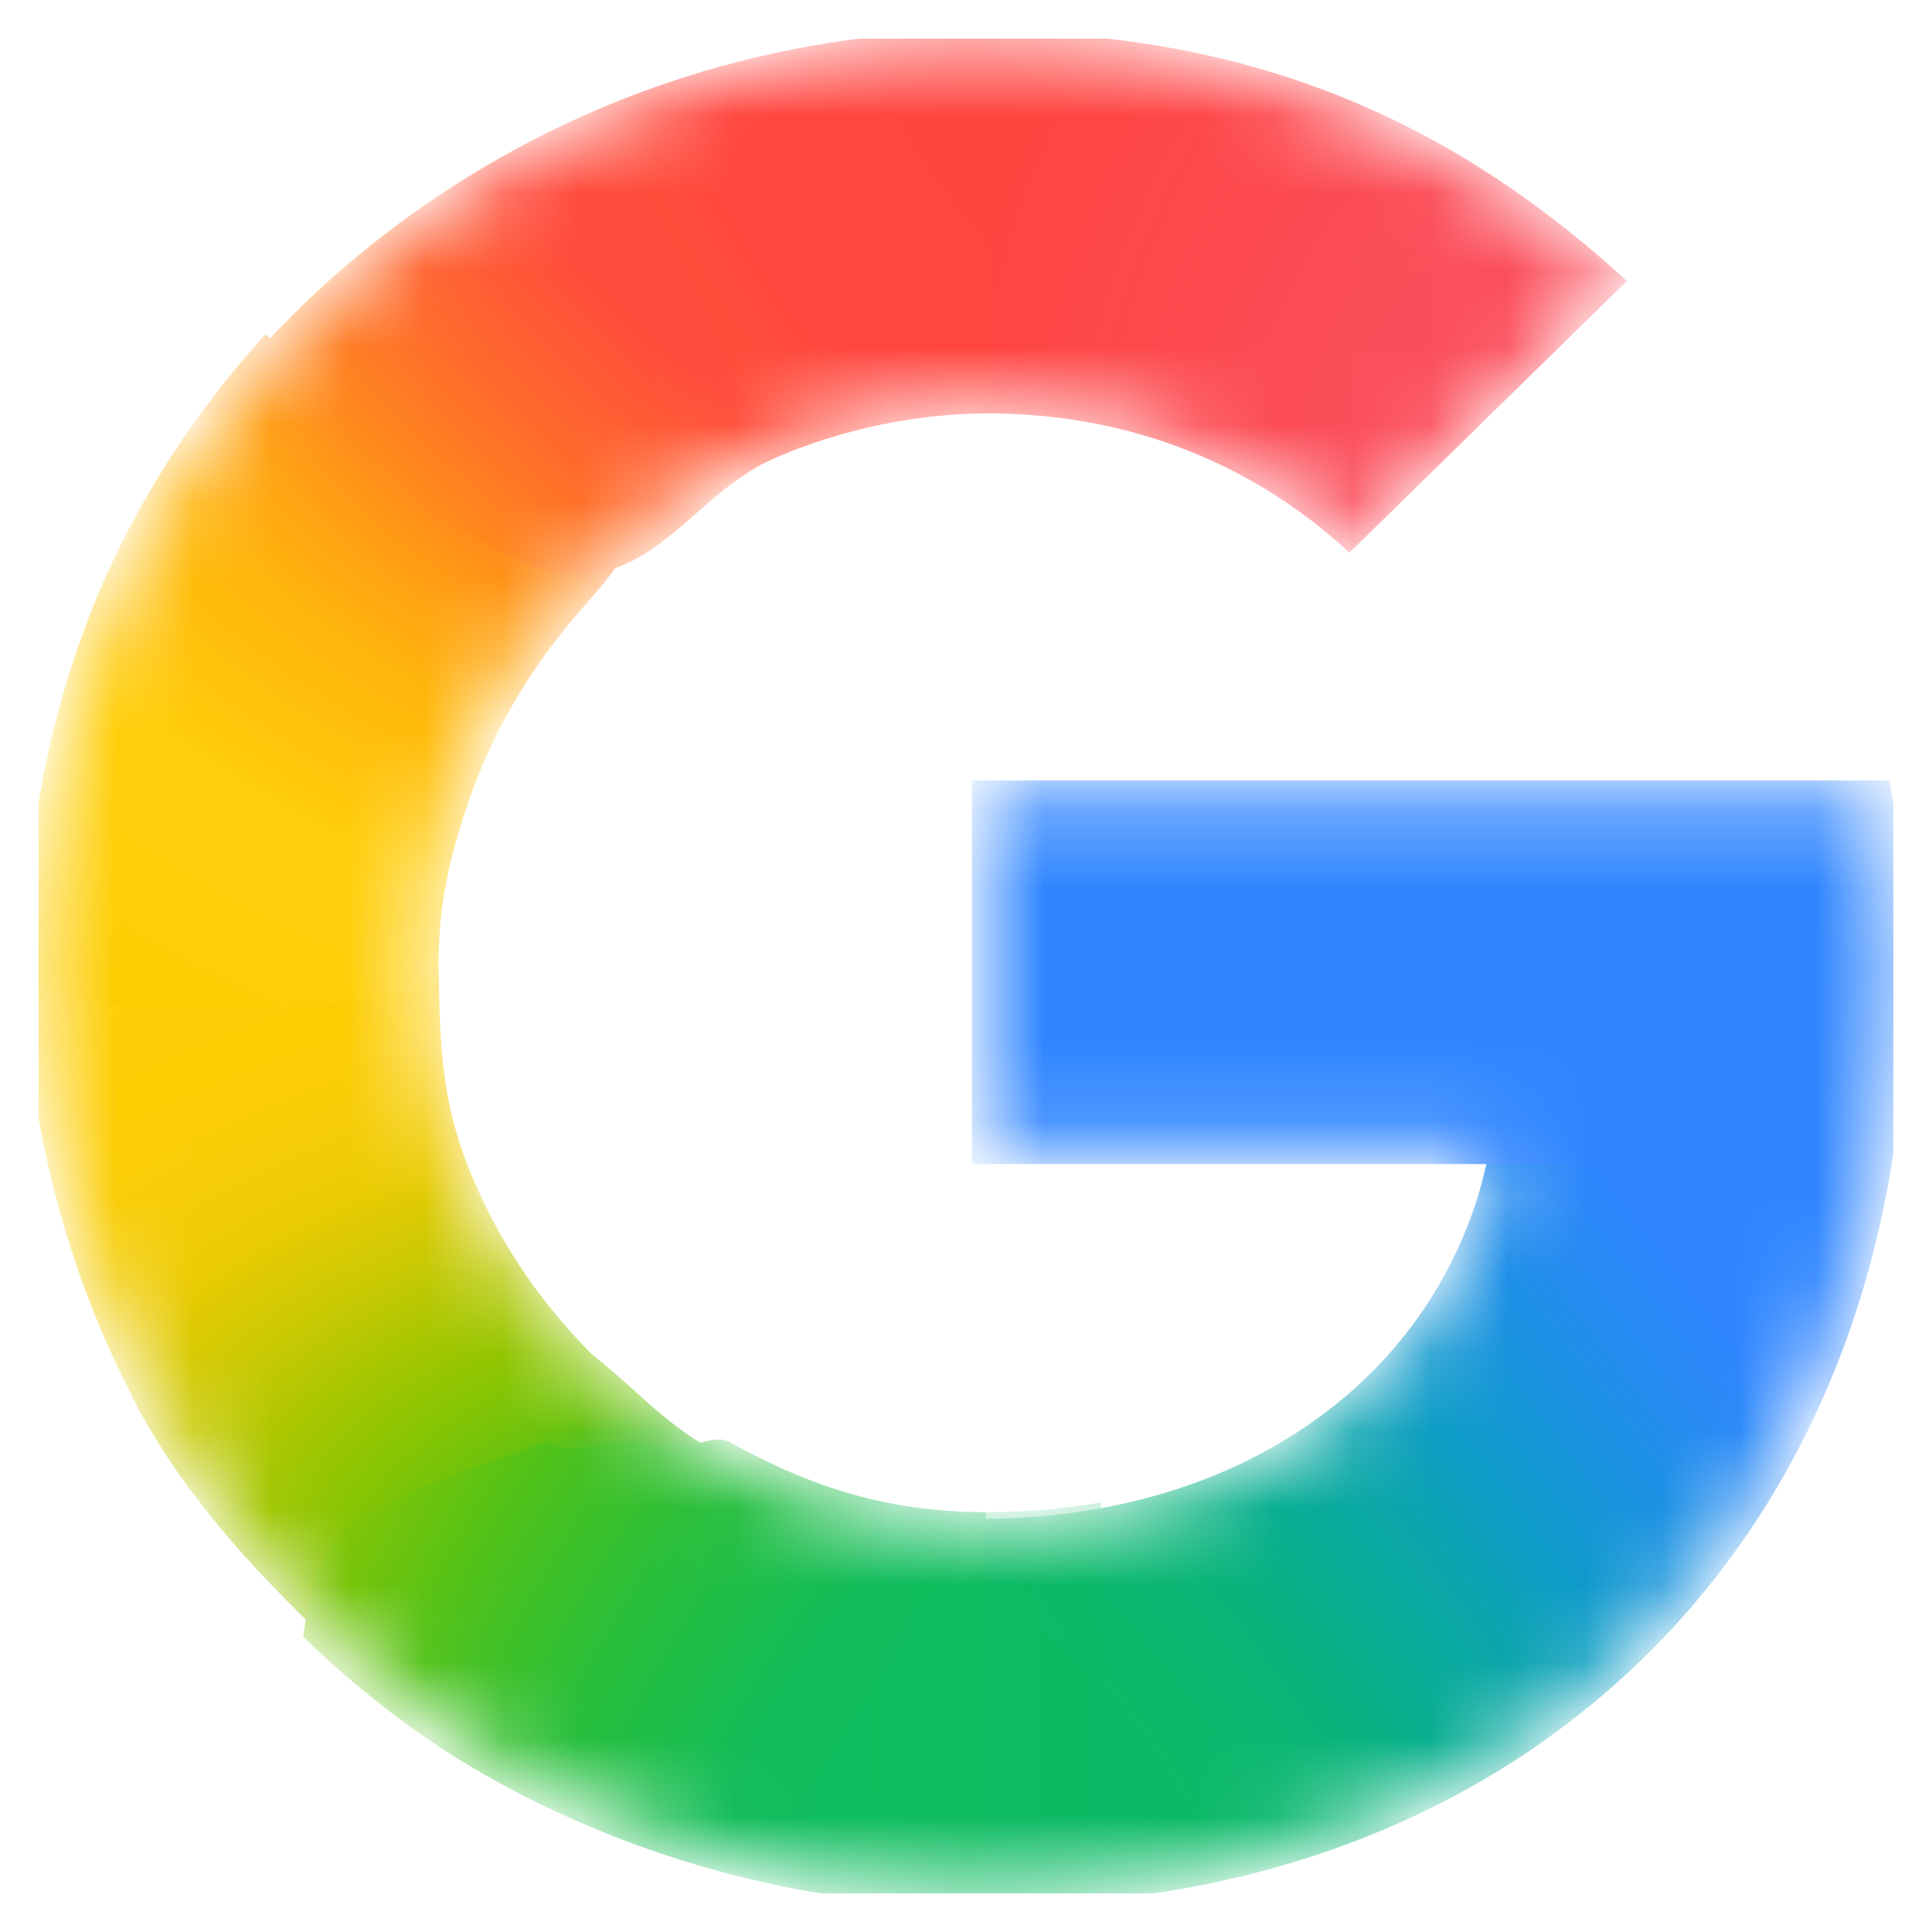 <svg width="25" height="25" viewBox="0 0 25 25" fill="none"
    xmlns="http://www.w3.org/2000/svg">
    <g clip-path="url(#clip0_480_2310)">
        <mask id="mask0_480_2310" style="mask-type:luminance" maskUnits="userSpaceOnUse" x="0" y="0" width="25" height="25">
            <path d="M24.27 10.274H12.756V14.887H19.372C19.265 15.54 19.026 16.183 18.677 16.768C18.276 17.439 17.781 17.95 17.273 18.339C15.752 19.505 13.979 19.743 12.748 19.743C9.637 19.743 6.979 17.733 5.95 15.001C5.909 14.901 5.881 14.799 5.847 14.698C5.62 14.002 5.496 13.266 5.496 12.501C5.496 11.704 5.63 10.942 5.876 10.222C6.843 7.381 9.561 5.26 12.75 5.26C13.391 5.26 14.009 5.336 14.595 5.489C15.933 5.837 16.88 6.522 17.46 7.064L20.961 3.636C18.832 1.683 16.055 0.5 12.744 0.5C10.097 0.5 7.652 1.325 5.65 2.719C4.025 3.849 2.693 5.363 1.794 7.121C0.958 8.751 0.5 10.557 0.5 12.499C0.5 14.441 0.959 16.266 1.795 17.881V17.892C2.678 19.606 3.97 21.082 5.54 22.208C6.911 23.191 9.37 24.5 12.744 24.5C14.684 24.5 16.404 24.15 17.92 23.495C19.014 23.022 19.983 22.405 20.861 21.612C22.021 20.565 22.929 19.269 23.549 17.779C24.168 16.288 24.5 14.602 24.5 12.775C24.5 11.924 24.415 11.059 24.27 10.274V10.274Z" fill="white"/>
        </mask>
        <g mask="url(#mask0_480_2310)">
            <g filter="url(#filter0_f_480_2310)">
                <path d="M0.323 12.581C0.336 14.492 0.881 16.464 1.705 18.056V18.067C2.301 19.224 3.115 20.137 4.042 21.042L9.643 18.998C8.583 18.46 8.422 18.13 7.662 17.528C6.886 16.745 6.307 15.847 5.947 14.793H5.933L5.947 14.782C5.71 14.087 5.687 13.348 5.678 12.581H0.323Z" fill="url(#paint0_radial_480_2310)"/>
            </g>
            <g filter="url(#filter1_f_480_2310)">
                <path d="M12.756 0.413C12.203 2.358 12.415 4.248 12.756 5.348C13.396 5.349 14.011 5.425 14.595 5.577C15.934 5.925 16.881 6.61 17.461 7.152L21.052 3.636C18.924 1.686 16.365 0.416 12.756 0.413Z" fill="url(#paint1_radial_480_2310)"/>
            </g>
            <g filter="url(#filter2_f_480_2310)">
                <path d="M12.744 0.397C10.028 0.397 7.521 1.243 5.467 2.673C4.704 3.204 4.004 3.817 3.381 4.499C3.218 6.031 4.603 7.914 7.347 7.898C8.679 6.35 10.648 5.348 12.839 5.348C12.841 5.348 12.843 5.348 12.845 5.348L12.756 0.398C12.752 0.398 12.748 0.397 12.744 0.397Z" fill="url(#paint2_radial_480_2310)"/>
            </g>
            <g filter="url(#filter3_f_480_2310)">
                <path d="M21.707 13.135L19.283 14.8C19.177 15.453 18.938 16.095 18.588 16.681C18.187 17.352 17.692 17.863 17.184 18.252C15.666 19.415 13.898 19.654 12.667 19.655C11.395 21.823 11.171 22.908 12.757 24.657C14.718 24.656 16.457 24.302 17.99 23.639C19.099 23.159 20.081 22.534 20.971 21.731C22.146 20.669 23.066 19.356 23.694 17.846C24.322 16.335 24.658 14.627 24.658 12.775L21.707 13.135Z" fill="url(#paint3_radial_480_2310)"/>
            </g>
            <g filter="url(#filter4_f_480_2310)">
                <path d="M12.577 10.099V15.063H24.238C24.34 14.383 24.679 13.503 24.679 12.775C24.679 11.924 24.594 10.884 24.449 10.099H12.577Z" fill="#3086FF"/>
            </g>
            <g filter="url(#filter5_f_480_2310)">
                <path d="M3.437 4.324C2.718 5.112 2.103 5.993 1.615 6.946C0.779 8.576 0.321 10.557 0.321 12.499C0.321 12.527 0.324 12.553 0.324 12.581C0.694 13.291 5.439 13.155 5.678 12.581C5.678 12.554 5.675 12.528 5.675 12.501C5.675 11.704 5.81 11.117 6.055 10.397C6.358 9.509 6.831 8.691 7.437 7.986C7.575 7.811 7.941 7.434 8.048 7.208C8.088 7.122 7.974 7.073 7.967 7.043C7.96 7.009 7.807 7.036 7.772 7.011C7.663 6.931 7.446 6.889 7.315 6.852C7.034 6.772 6.568 6.597 6.31 6.415C5.492 5.84 4.216 5.153 3.437 4.324Z" fill="url(#paint4_radial_480_2310)"/>
            </g>
            <g filter="url(#filter6_f_480_2310)">
                <path d="M6.327 7.046C8.223 8.195 8.768 6.466 10.029 5.926L7.836 1.379C7.029 1.718 6.267 2.139 5.56 2.631C4.504 3.366 3.572 4.263 2.802 5.283L6.327 7.046Z" fill="url(#paint5_radial_480_2310)"/>
            </g>
            <g filter="url(#filter7_f_480_2310)">
                <path d="M7.098 18.647C4.554 19.566 4.155 19.599 3.921 21.176C4.369 21.613 4.85 22.017 5.361 22.383C6.732 23.366 9.37 24.675 12.744 24.675C12.748 24.675 12.752 24.675 12.756 24.675V19.568C12.753 19.568 12.75 19.568 12.748 19.568C11.484 19.568 10.475 19.236 9.44 18.659C9.184 18.517 8.721 18.899 8.486 18.728C8.161 18.492 7.38 18.931 7.098 18.647Z" fill="url(#paint6_radial_480_2310)"/>
            </g>
            <g opacity="0.5" filter="url(#filter8_f_480_2310)">
                <path d="M11.266 19.407V24.587C11.738 24.642 12.229 24.675 12.744 24.675C13.261 24.675 13.761 24.649 14.246 24.6V19.442C13.702 19.535 13.19 19.568 12.748 19.568C12.239 19.568 11.745 19.509 11.266 19.407Z" fill="url(#paint7_linear_480_2310)"/>
            </g>
        </g>
    </g>
    <defs>
        <filter id="filter0_f_480_2310" x="0.223" y="12.48" width="9.52" height="8.662" filterUnits="userSpaceOnUse" color-interpolation-filters="sRGB">
            <feFlood flood-opacity="0" result="BackgroundImageFix"/>
            <feBlend mode="normal" in="SourceGraphic" in2="BackgroundImageFix" result="shape"/>
            <feGaussianBlur stdDeviation="0.05" result="effect1_foregroundBlur_480_2310"/>
        </filter>
        <filter id="filter1_f_480_2310" x="12.316" y="0.313" width="8.836" height="6.94" filterUnits="userSpaceOnUse" color-interpolation-filters="sRGB">
            <feFlood flood-opacity="0" result="BackgroundImageFix"/>
            <feBlend mode="normal" in="SourceGraphic" in2="BackgroundImageFix" result="shape"/>
            <feGaussianBlur stdDeviation="0.05" result="effect1_foregroundBlur_480_2310"/>
        </filter>
        <filter id="filter2_f_480_2310" x="3.268" y="0.297" width="9.677" height="7.702" filterUnits="userSpaceOnUse" color-interpolation-filters="sRGB">
            <feFlood flood-opacity="0" result="BackgroundImageFix"/>
            <feBlend mode="normal" in="SourceGraphic" in2="BackgroundImageFix" result="shape"/>
            <feGaussianBlur stdDeviation="0.05" result="effect1_foregroundBlur_480_2310"/>
        </filter>
        <filter id="filter3_f_480_2310" x="11.539" y="12.675" width="13.219" height="12.083" filterUnits="userSpaceOnUse" color-interpolation-filters="sRGB">
            <feFlood flood-opacity="0" result="BackgroundImageFix"/>
            <feBlend mode="normal" in="SourceGraphic" in2="BackgroundImageFix" result="shape"/>
            <feGaussianBlur stdDeviation="0.05" result="effect1_foregroundBlur_480_2310"/>
        </filter>
        <filter id="filter4_f_480_2310" x="12.477" y="9.998" width="12.303" height="5.165" filterUnits="userSpaceOnUse" color-interpolation-filters="sRGB">
            <feFlood flood-opacity="0" result="BackgroundImageFix"/>
            <feBlend mode="normal" in="SourceGraphic" in2="BackgroundImageFix" result="shape"/>
            <feGaussianBlur stdDeviation="0.05" result="effect1_foregroundBlur_480_2310"/>
        </filter>
        <filter id="filter5_f_480_2310" x="0.221" y="4.224" width="7.936" height="8.94" filterUnits="userSpaceOnUse" color-interpolation-filters="sRGB">
            <feFlood flood-opacity="0" result="BackgroundImageFix"/>
            <feBlend mode="normal" in="SourceGraphic" in2="BackgroundImageFix" result="shape"/>
            <feGaussianBlur stdDeviation="0.05" result="effect1_foregroundBlur_480_2310"/>
        </filter>
        <filter id="filter6_f_480_2310" x="2.097" y="0.674" width="8.637" height="7.463" filterUnits="userSpaceOnUse" color-interpolation-filters="sRGB">
            <feFlood flood-opacity="0" result="BackgroundImageFix"/>
            <feBlend mode="normal" in="SourceGraphic" in2="BackgroundImageFix" result="shape"/>
            <feGaussianBlur stdDeviation="0.353" result="effect1_foregroundBlur_480_2310"/>
        </filter>
        <filter id="filter7_f_480_2310" x="3.821" y="18.526" width="9.036" height="6.249" filterUnits="userSpaceOnUse" color-interpolation-filters="sRGB">
            <feFlood flood-opacity="0" result="BackgroundImageFix"/>
            <feBlend mode="normal" in="SourceGraphic" in2="BackgroundImageFix" result="shape"/>
            <feGaussianBlur stdDeviation="0.05" result="effect1_foregroundBlur_480_2310"/>
        </filter>
        <filter id="filter8_f_480_2310" x="11.165" y="19.306" width="3.181" height="5.469" filterUnits="userSpaceOnUse" color-interpolation-filters="sRGB">
            <feFlood flood-opacity="0" result="BackgroundImageFix"/>
            <feBlend mode="normal" in="SourceGraphic" in2="BackgroundImageFix" result="shape"/>
            <feGaussianBlur stdDeviation="0.05" result="effect1_foregroundBlur_480_2310"/>
        </filter>
        <radialGradient id="paint0_radial_480_2310" cx="0" cy="0" r="1" gradientUnits="userSpaceOnUse" gradientTransform="translate(9.531 20.862) rotate(-92.389) scale(11.962 17.945)">
            <stop offset="0.142" stop-color="#1ABD4D"/>
            <stop offset="0.248" stop-color="#6EC30D"/>
            <stop offset="0.312" stop-color="#8AC502"/>
            <stop offset="0.366" stop-color="#A2C600"/>
            <stop offset="0.446" stop-color="#C8C903"/>
            <stop offset="0.54" stop-color="#EBCB03"/>
            <stop offset="0.616" stop-color="#F7CD07"/>
            <stop offset="0.699" stop-color="#FDCD04"/>
            <stop offset="0.771" stop-color="#FDCE05"/>
            <stop offset="0.861" stop-color="#FFCE0A"/>
        </radialGradient>
        <radialGradient id="paint1_radial_480_2310" cx="0" cy="0" r="1" gradientUnits="userSpaceOnUse" gradientTransform="translate(20.716 6.898) scale(8.47 10.709)">
            <stop offset="0.408" stop-color="#FB4E5A"/>
            <stop offset="1" stop-color="#FF4540"/>
        </radialGradient>
        <radialGradient id="paint2_radial_480_2310" cx="0" cy="0" r="1" gradientUnits="userSpaceOnUse" gradientTransform="translate(16.09 -1.153) rotate(151.53) scale(13.499 18.111)">
            <stop offset="0.231" stop-color="#FF4541"/>
            <stop offset="0.312" stop-color="#FF4540"/>
            <stop offset="0.458" stop-color="#FF4640"/>
            <stop offset="0.54" stop-color="#FF473F"/>
            <stop offset="0.699" stop-color="#FF5138"/>
            <stop offset="0.771" stop-color="#FF5B33"/>
            <stop offset="0.861" stop-color="#FF6C29"/>
            <stop offset="1" stop-color="#FF8C18"/>
        </radialGradient>
        <radialGradient id="paint3_radial_480_2310" cx="0" cy="0" r="1" gradientUnits="userSpaceOnUse" gradientTransform="translate(12.933 23.104) rotate(-128.041) scale(34.923 12.96)">
            <stop offset="0.132" stop-color="#0CBA65"/>
            <stop offset="0.21" stop-color="#0BB86D"/>
            <stop offset="0.297" stop-color="#09B479"/>
            <stop offset="0.396" stop-color="#08AD93"/>
            <stop offset="0.477" stop-color="#0AA6A9"/>
            <stop offset="0.568" stop-color="#0D9CC6"/>
            <stop offset="0.667" stop-color="#1893DD"/>
            <stop offset="0.769" stop-color="#258BF1"/>
            <stop offset="0.859" stop-color="#3086FF"/>
        </radialGradient>
        <radialGradient id="paint4_radial_480_2310" cx="0" cy="0" r="1" gradientUnits="userSpaceOnUse" gradientTransform="translate(11.704 2.664) rotate(96.758) scale(12.942 18.267)">
            <stop offset="0.366" stop-color="#FF4E3A"/>
            <stop offset="0.458" stop-color="#FF8A1B"/>
            <stop offset="0.54" stop-color="#FFA312"/>
            <stop offset="0.616" stop-color="#FFB60C"/>
            <stop offset="0.771" stop-color="#FFCD0A"/>
            <stop offset="0.861" stop-color="#FECF0A"/>
            <stop offset="0.915" stop-color="#FECF08"/>
            <stop offset="1" stop-color="#FDCD01"/>
        </radialGradient>
        <radialGradient id="paint5_radial_480_2310" cx="0" cy="0" r="1" gradientUnits="userSpaceOnUse" gradientTransform="translate(9.563 2.531) rotate(132.723) scale(6.489 18.336)">
            <stop offset="0.316" stop-color="#FF4C3C"/>
            <stop offset="0.604" stop-color="#FF692C"/>
            <stop offset="0.727" stop-color="#FF7825"/>
            <stop offset="0.885" stop-color="#FF8D1B"/>
            <stop offset="1" stop-color="#FF9F13"/>
        </radialGradient>
        <radialGradient id="paint6_radial_480_2310" cx="0" cy="0" r="1" gradientUnits="userSpaceOnUse" gradientTransform="translate(16.09 26.153) rotate(-151.53) scale(13.499 18.111)">
            <stop offset="0.231" stop-color="#0FBC5F"/>
            <stop offset="0.312" stop-color="#0FBC5F"/>
            <stop offset="0.366" stop-color="#0FBC5E"/>
            <stop offset="0.458" stop-color="#0FBC5D"/>
            <stop offset="0.54" stop-color="#12BC58"/>
            <stop offset="0.699" stop-color="#28BF3C"/>
            <stop offset="0.771" stop-color="#38C02B"/>
            <stop offset="0.861" stop-color="#52C218"/>
            <stop offset="0.915" stop-color="#67C30F"/>
            <stop offset="1" stop-color="#86C504"/>
        </radialGradient>
        <linearGradient id="paint7_linear_480_2310" x1="11.266" y1="22.041" x2="14.246" y2="22.041" gradientUnits="userSpaceOnUse">
            <stop stop-color="#0FBC5C"/>
            <stop offset="1" stop-color="#0CBA65"/>
        </linearGradient>
        <clipPath id="clip0_480_2310">
            <rect width="24" height="24" fill="white" transform="translate(0.5 0.5)"/>
        </clipPath>
    </defs>
</svg>
